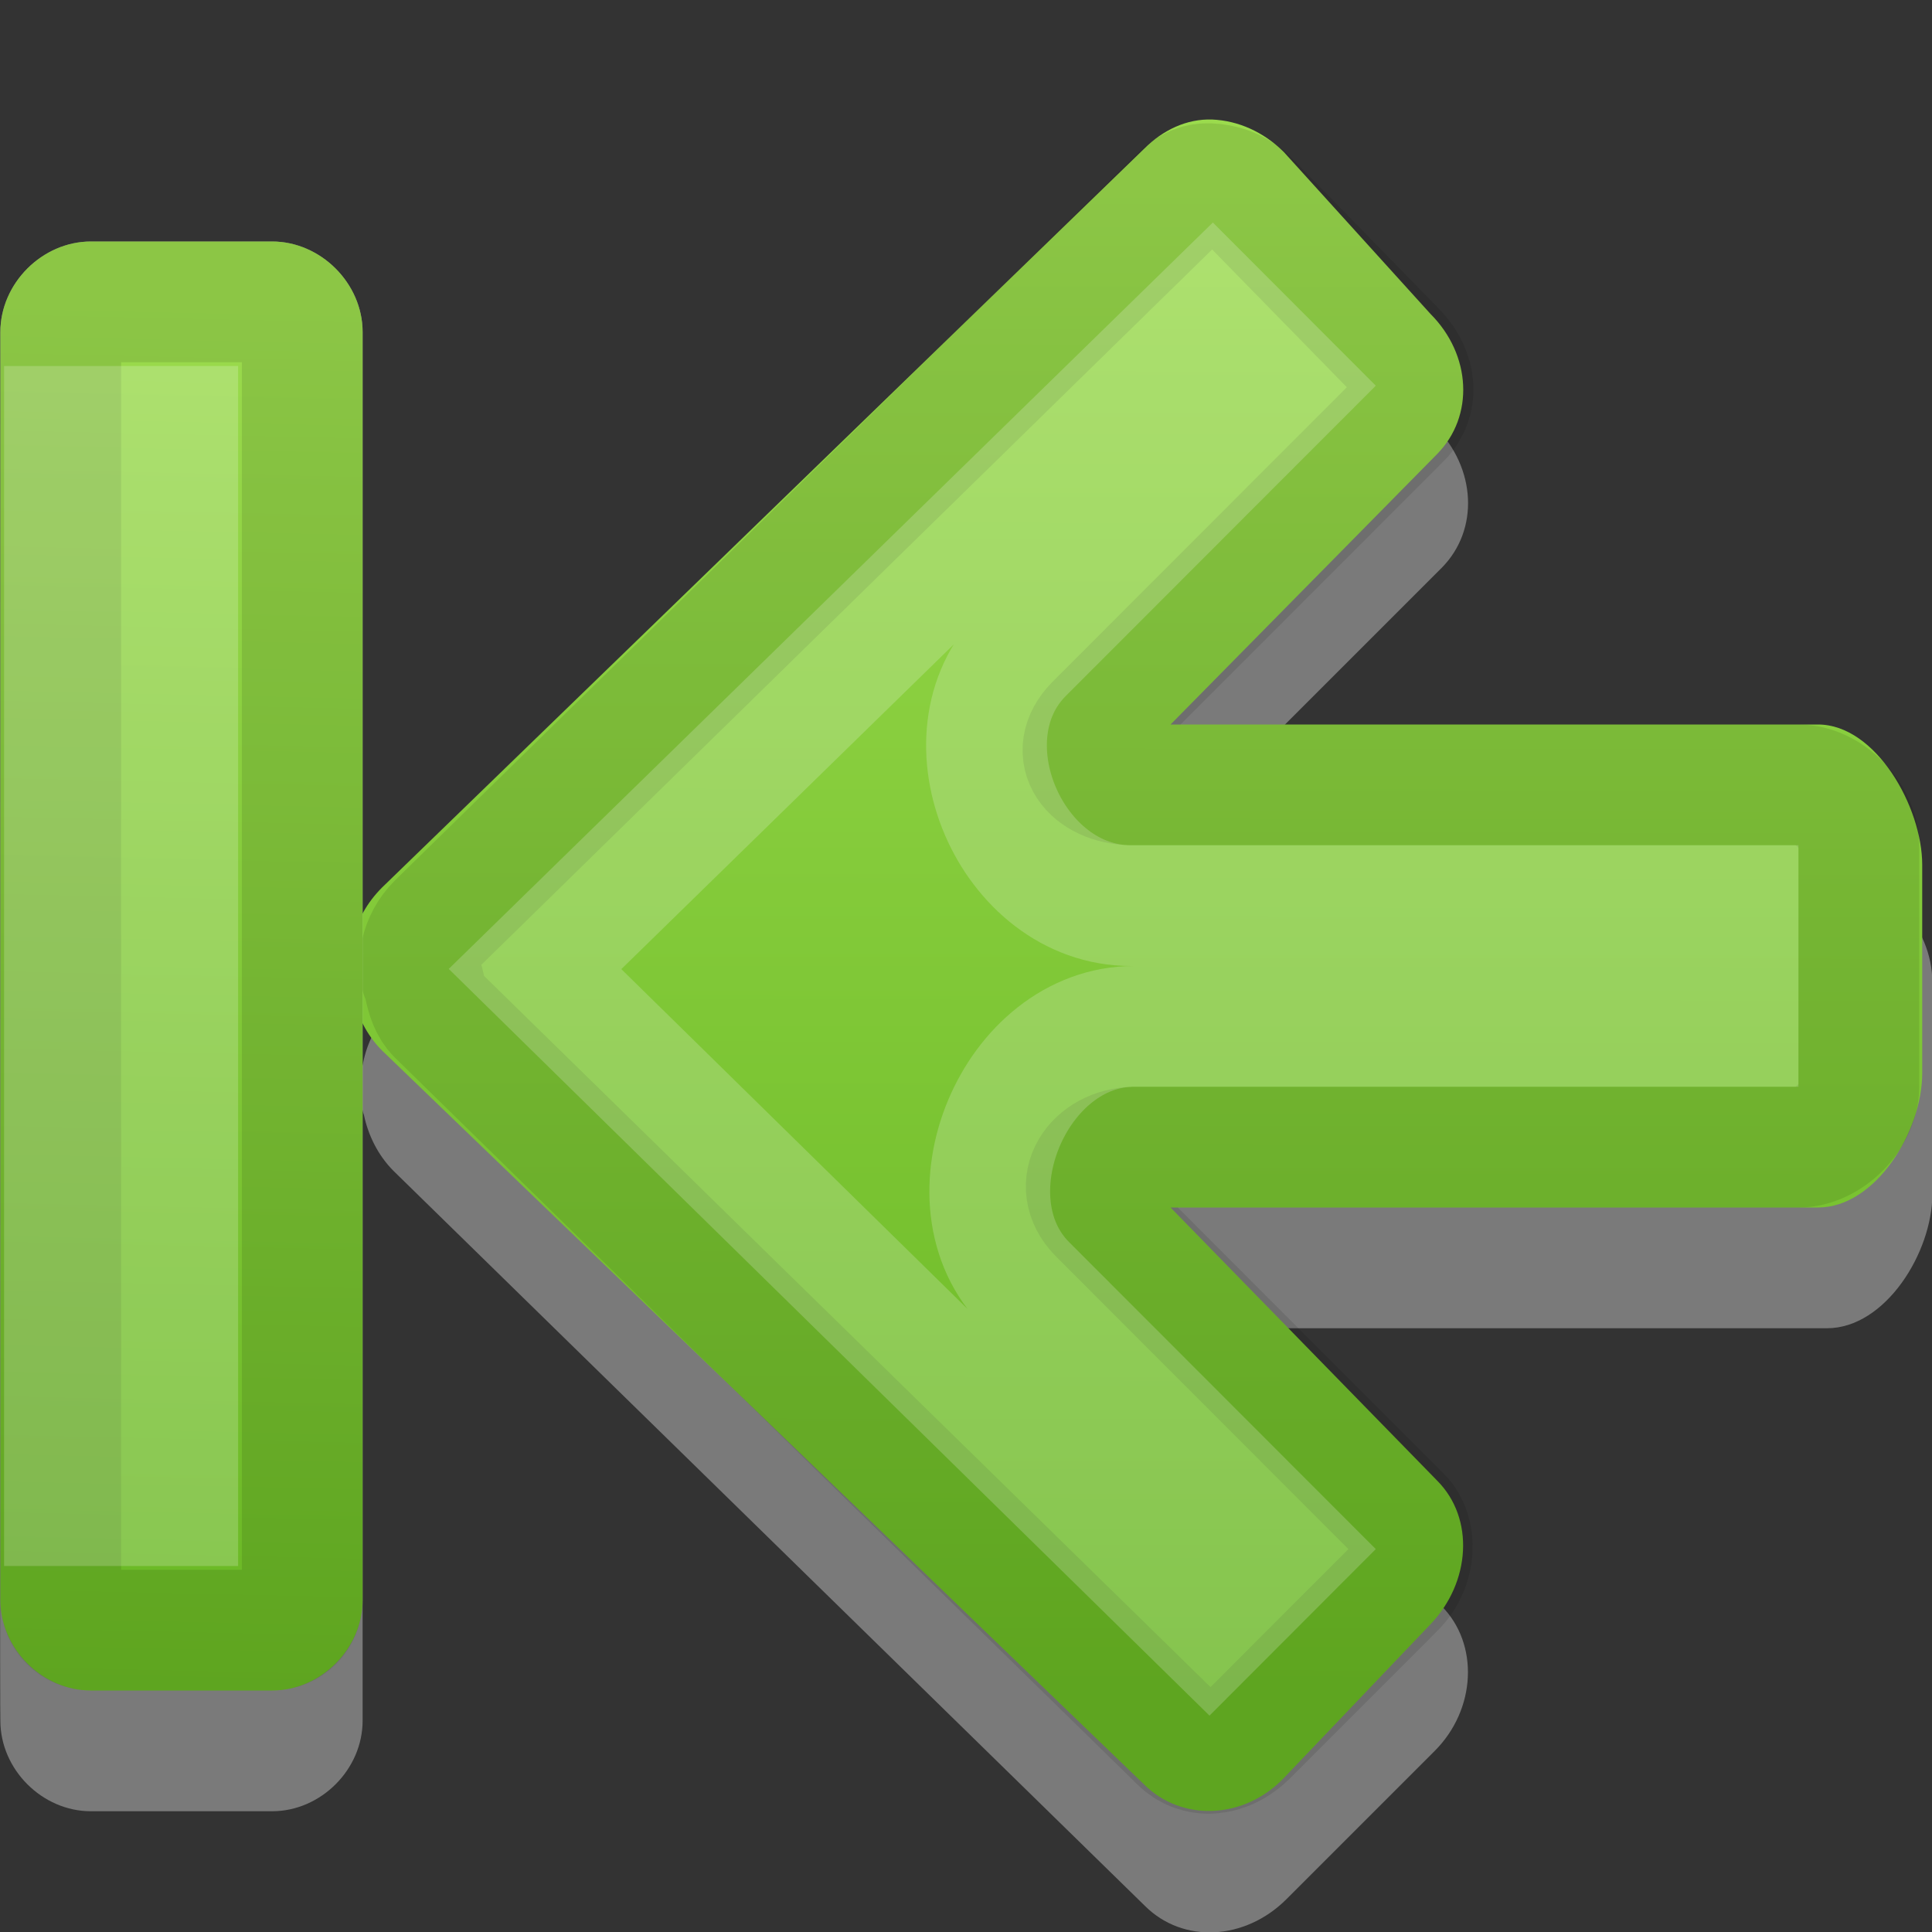 <?xml version="1.0" encoding="UTF-8" standalone="no"?>
<svg
   xmlns:dc="http://purl.org/dc/elements/1.1/"
   xmlns:cc="http://creativecommons.org/ns#"
   xmlns:rdf="http://www.w3.org/1999/02/22-rdf-syntax-ns#"
   xmlns:svg="http://www.w3.org/2000/svg"
   xmlns="http://www.w3.org/2000/svg"
   xmlns:xlink="http://www.w3.org/1999/xlink"
   version="1.1"
   width="16"
   height="16"
   id="svg4524">
  <rect width="100%" height="100%" fill="#333333" stroke="none"/>
  <defs
     id="defs4526">
    <linearGradient
       id="linearGradient847">
      <stop
         offset="0"
         style="stop-color:#9bdb4d;stop-opacity:1"
         id="stop839" />
      <stop
         offset="1"
         style="stop-color:#68b723;stop-opacity:1"
         id="stop845" />
    </linearGradient>
    <linearGradient
       gradientUnits="userSpaceOnUse"
       y2="14"
       x2="10"
       y1="1.521"
       x1="10.013"
       id="linearGradient837"
       xlink:href="#linearGradient847" />
    <linearGradient
       gradientUnits="userSpaceOnUse"
       y2="14"
       x2="2"
       y1="2.5"
       x1="2.253"
       id="linearGradient856"
       xlink:href="#linearGradient847" />
  </defs>
  <path
     d="M 10.055,2.003 C 9.84,1.994 9.639,2.09 9.482,2.248 L 3.26,8.333 c -0.128,0.128 -0.208,0.277 -0.246,0.437 -0.019,0.082 -0.033,0.164 -0.027,0.246 -0.002,0.026 -0.001,0.055 0,0.082 0.008,0.048 0.01,0.091 0.027,0.136 0.035,0.165 0.114,0.332 0.246,0.464 l 6.221,6.085 c 0.316,0.316 0.831,0.287 1.173,-0.055 l 1.228,-1.228 c 0.342,-0.342 0.37,-0.885 0.055,-1.201 L 9.4,11 15.13,11 c 0.484,0 0.873,-0.628 0.873,-1.112 l 0,-1.746 c 0,-0.484 -0.389,-0.873 -0.873,-0.873 l -5.757,0 2.565,-2.565 C 12.253,4.388 12.225,3.873 11.883,3.531 L 10.655,2.275 C 10.484,2.104 10.269,2.011 10.055,2.003 z"
     id="rect3811-1-7"
     style="opacity:0.35;color:#000000;fill:#ffffff;fill-opacity:1;fill-rule:nonzero;stroke:none;stroke-width:1;marker:none;visibility:visible;display:inline;overflow:visible;enable-background:accumulate" />
  <path
     d="M 10.04,0.99 C 9.828,0.982 9.63,1.077 9.474,1.233 L 3.164,7.35 c -0.127,0.127 -0.206,0.274 -0.243,0.432 -0.019,0.081 -0.032,0.162 -0.027,0.243 -0.002,0.026 -0.001,0.055 0,0.081 0.008,0.047 0.01,0.09 0.027,0.135 0.035,0.163 0.112,0.328 0.243,0.459 L 9.474,14.777 c 0.312,0.312 0.83,0.292 1.16,-0.054 l 1.214,-1.273 c 0.33,-0.346 0.366,-0.875 0.054,-1.188 L 9.694,10 15.056,10 c 0.478,0 0.863,-0.633 0.863,-1.111 l 0,-1.727 C 15.919,6.683 15.534,6 15.056,6 L 9.694,6 11.901,3.761 C 12.211,3.446 12.185,2.939 11.847,2.6 L 10.633,1.26 C 10.464,1.091 10.252,0.999 10.04,0.99 z"
     id="rect3811-1"
     style="color:#000000;fill:url(#linearGradient837);fill-opacity:1;fill-rule:nonzero;stroke:none;stroke-width:1;marker:none;visibility:visible;display:inline;overflow:visible;enable-background:accumulate" />
  <path
     d="M 10.013,1.521 C 9.94,1.518 9.86,1.539 9.77,1.629 L 3.622,7.647 c -0.073,0.073 -0.116,0.16 -0.135,0.243 -0.015,0.064 -10e-4,0.092 0,0.108 2.83e-4,0.009 2.83e-4,0.018 0,0.027 0.007,0.039 -0.001,0.019 0,0.027 -2.48e-4,0.004 -7.36e-4,0.009 0,0.027 0.012,0.026 0.021,0.053 0.027,0.081 0.02,0.095 0.045,0.18 0.108,0.243 L 9.77,14.422 c 0.138,0.138 0.372,0.14 0.566,-0.054 l 1.214,-1.215 c 0.186,-0.186 0.183,-0.464 0.054,-0.594 L 9.096,10.049 C 8.865,9.812 9.061,9.508 9.393,9.5 l 5.501,0 c 0.248,0 0.5,-0.252 0.5,-0.5 l 0,-2 c 0,-0.248 -0.252,-0.5 -0.5,-0.5 -0.784,0 -3.618,0 -5.528,0 C 9.034,6.492 8.838,6.239 9.069,6.001 L 11.604,3.464 C 11.742,3.326 11.744,3.091 11.55,2.897 L 10.337,1.656 C 10.239,1.558 10.113,1.525 10.013,1.521 z"
     id="path3996"
     style="opacity:0.1;color:#000000;fill:none;stroke:#000000;stroke-width:1;stroke-linecap:round;stroke-linejoin:round;stroke-miterlimit:4;stroke-opacity:1;stroke-dasharray:none;stroke-dashoffset:0;marker:none;visibility:visible;display:inline;overflow:visible;enable-background:accumulate" />
  <path
     d="M 10.04,2.546 4.431,8.025 10.013,13.504 10.687,12.829 8.503,10.643 C 7.798,9.943 8.4,8.499 9.393,8.5 l 5.001,0 0,-1 -5.028,0 C 8.373,7.501 7.771,6.107 8.476,5.407 L 10.687,3.194 z"
     id="path3996-3"
     style="opacity:0.2;color:#000000;fill:none;stroke:#fafafa;stroke-width:1;stroke-linecap:butt;stroke-linejoin:miter;stroke-miterlimit:4;stroke-opacity:1;stroke-dasharray:none;stroke-dashoffset:0;marker:none;visibility:visible;display:inline;overflow:visible;enable-background:accumulate" />
  <path
     style="color:#000000;display:inline;overflow:visible;visibility:visible;opacity:0.35;fill:#ffffff;fill-opacity:1;fill-rule:nonzero;stroke:none;stroke-width:1;marker:none;enable-background:accumulate"
     id="path3999-9"
     d="m 2.253,2 c 0.404,0 0.75,0.346 0.75,0.75 V 14.25 c 0,0.404 -0.346,0.75 -0.75,0.75 h -1.5 c -0.404,0 -0.75,-0.346 -0.75,-0.75 -0.006,-0.002 0,-11.5 0,-11.5 0,-0.404 0.346,-0.75 0.75,-0.75 z" />
  <path
     style="opacity:0.03;fill:none;stroke:#000000;stroke-width:0.968;stroke-linecap:square;stroke-linejoin:miter;stroke-miterlimit:4;stroke-dasharray:none;stroke-dashoffset:0.7;stroke-opacity:1"
     id="path2343"
     d="M 0.991,2.483 H 1.519 V 12.516 H 0.987 l 0.004,-10.032 z" />
  <path
     style="color:#000000;display:inline;overflow:visible;visibility:visible;fill:url(#linearGradient856);fill-opacity:1;fill-rule:nonzero;stroke:none;stroke-width:1;marker:none;enable-background:accumulate"
     id="path3999"
     d="m 2.253,2 c 0.404,0 0.75,0.346 0.75,0.75 v 10.5 c 0,0.404 -0.346,0.75 -0.75,0.75 h -1.5 c -0.404,0 -0.75,-0.346 -0.75,-0.75 0,0.07 0,-10.303 0,-10.5 0,-0.404 0.346,-0.75 0.75,-0.75 z" />
  <path
     style="color:#000000;display:inline;overflow:visible;visibility:visible;opacity:0.1;fill:none;stroke:#000000;stroke-width:1;stroke-linecap:round;stroke-linejoin:round;stroke-miterlimit:4;stroke-dasharray:none;stroke-opacity:1;marker:none;enable-background:accumulate"
     id="rect3868"
     d="m 2.253,2.5 c 0.139,0 0.25,0.112 0.25,0.25 v 10.5 c 0,0.139 -0.112,0.25 -0.25,0.25 h -1.5 c -0.139,0 -0.25,-0.112 -0.25,-0.25 0,-0.055 0,-10.5 0,-10.5 0,-0.139 0.112,-0.25 0.25,-0.25 z" />
  <path
     style="color:#000000;display:inline;overflow:visible;visibility:visible;opacity:0.2;fill:none;stroke:#fafafa;stroke-width:1;stroke-linecap:butt;stroke-linejoin:miter;stroke-miterlimit:4;stroke-dasharray:none;stroke-opacity:1;marker:none;enable-background:accumulate"
     id="path4060"
     d="m 1.472,3.531 v 8.938 h -0.938 V 3.531 Z" />
</svg>
